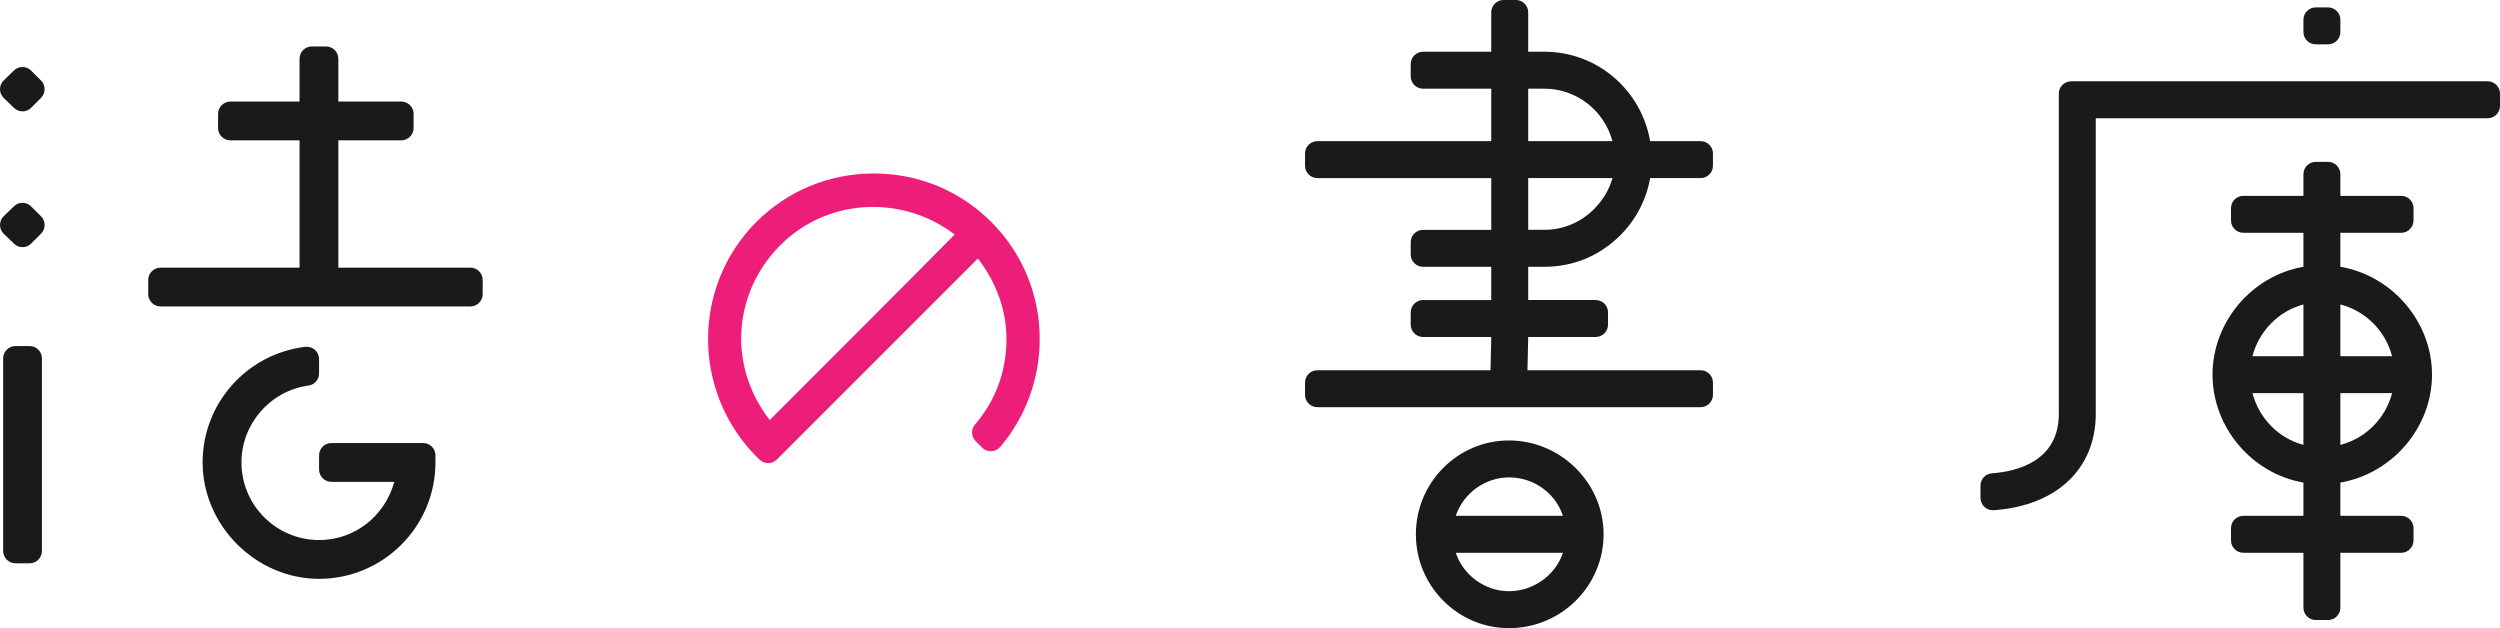 <?xml version="1.0" encoding="UTF-8"?><svg id="_レイヤー_2" xmlns="http://www.w3.org/2000/svg" viewBox="0 0 405.95 102"><defs><style>.cls-1{fill:#ed1e79;}.cls-2{fill:#1a1a1a;}</style></defs><g id="_レイヤー_1-2"><path class="cls-2" d="m51.8,93.99c-10.25,0-18.9-8.66-18.9-18.9,0-9.58,7.17-17.64,16.67-18.77.08,0,.16-.01.24-.01.49,0,.96.18,1.33.5.43.38.67.92.67,1.5v2.32c0,1-.74,1.85-1.73,1.98-6.2.85-10.87,6.22-10.87,12.48,0,6.95,5.65,12.6,12.6,12.6,5.73,0,10.65-3.8,12.22-9.45h-10.22c-1.1,0-2-.9-2-2v-2.3c0-1.1.9-2,2-2h14.9c1.1,0,2,.9,2,2v1.15c0,10.42-8.48,18.9-18.9,18.9Zm-49.29-2.52c-1.1,0-2-.9-2-2v-31.28c0-1.1.9-2,2-2h2.3c1.1,0,2,.9,2,2v31.28c0,1.1-.9,2-2,2h-2.3Zm23.56-41.71c-1.1,0-2-.9-2-2v-2.3c0-1.1.9-2,2-2h22.57v-20.67h-11.23c-1.1,0-2-.9-2-2v-2.3c0-1.1.9-2,2-2h11.23v-6.95c0-1.1.9-2,2-2h2.3c1.1,0,2,.9,2,2v6.95h10.22c1.1,0,2,.9,2,2v2.3c0,1.1-.9,2-2,2h-10.22v20.67h21.44c1.1,0,2,.9,2,2v2.3c0,1.1-.9,2-2,2H26.08ZM3.65,40.13c-.5,0-1.01-.19-1.39-.57l-1.65-1.6c-.39-.38-.61-.89-.61-1.43s.22-1.06.61-1.43l1.65-1.6c.39-.38.89-.57,1.39-.57s1.02.2,1.41.59l1.6,1.6c.78.78.78,2.05,0,2.83l-1.6,1.6c-.39.39-.9.59-1.41.59Zm0-22.05c-.5,0-1.01-.19-1.39-.57l-1.65-1.6c-.39-.38-.61-.89-.61-1.43s.22-1.06.61-1.43l1.65-1.6c.39-.38.89-.57,1.39-.57s1.02.2,1.41.59l1.6,1.6c.78.78.78,2.05,0,2.83l-1.6,1.6c-.39.39-.9.59-1.41.59Z"/><path class="cls-1" d="m124.73,75.2c-.49,0-.99-.18-1.37-.55l-.53-.5c-10.48-10.59-10.46-27.67,0-38.12,5.07-5.07,11.84-7.86,19.06-7.86s14,2.79,19.06,7.86c5.08,5.08,7.88,11.83,7.88,19.01,0,6.45-2.28,12.68-6.42,17.53-.36.42-.88.68-1.44.7-.03,0-.05,0-.08,0-.53,0-1.04-.21-1.41-.58l-1.05-1.05c-.74-.74-.79-1.93-.1-2.72,3.34-3.87,5.1-8.67,5.1-13.88,0-4.61-1.61-9.13-4.64-13.07l-32.65,32.65c-.39.39-.9.59-1.41.59Zm17.07-41.6c-5.73,0-11.08,2.2-15.08,6.2-4.11,4.11-6.37,9.52-6.37,15.23,0,4.65,1.65,9.33,4.64,13.18,6.21-6.21,26.74-26.75,30.02-30.13-3.75-2.89-8.44-4.48-13.21-4.48Z"/><path class="cls-2" d="m245.03,102c-8.34,0-15.12-6.84-15.12-15.24s6.78-15.24,15.12-15.24,15.36,6.84,15.36,15.24-6.89,15.24-15.36,15.24Zm-8.64-12.24c1.22,3.68,4.78,6.24,8.64,6.24s7.52-2.51,8.76-6.24h-17.4Zm8.64-12.24c-3.86,0-7.42,2.57-8.64,6.24h17.4c-1.24-3.73-4.76-6.24-8.76-6.24Zm-31.12-11.4c-1.1,0-2-.9-2-2v-2c0-1.1.9-2,2-2h28.12l.12-5.4h-11.08c-1.1,0-2-.9-2-2v-2c0-1.1.9-2,2-2h11.08v-5.4h-11.08c-1.1,0-2-.9-2-2v-2c0-1.1.9-2,2-2h11.08v-8.4h-28.24c-1.1,0-2-.9-2-2v-2c0-1.1.9-2,2-2h28.24v-8.52h-11.08c-1.1,0-2-.9-2-2v-2c0-1.1.9-2,2-2h11.08V2c0-1.1.9-2,2-2h2c1.1,0,2,.9,2,2v6.4h2.64c8.48,0,15.7,6.11,17.16,14.52h8.2c1.1,0,2,.9,2,2v2c0,1.1-.9,2-2,2h-8.2c-.6,3.46-2.3,6.74-4.8,9.24-3.38,3.38-7.65,5.16-12.36,5.16h-2.64v5.4h10.96c1.1,0,2,.9,2,2v2c0,1.1-.9,2-2,2h-10.96l-.12,5.4h28.12c1.1,0,2,.9,2,2v2c0,1.1-.9,2-2,2h-62.24Zm34.24-37.2v8.4h2.64c3.02,0,5.87-1.19,8.04-3.36,1.46-1.46,2.52-3.25,3-5.04h-13.68Zm0-6h13.68c-1.35-5.02-5.89-8.52-11.04-8.52h-2.64v8.52Z"/><path class="cls-2" d="m376.03,100.68c-1.1,0-2-.9-2-2v-8.92h-9.76c-1.1,0-2-.9-2-2v-2c0-1.1.9-2,2-2h9.76v-5.4c-8.41-1.46-14.76-8.99-14.76-17.52s6.34-16.06,14.76-17.52v-5.52h-9.76c-1.1,0-2-.9-2-2v-2c0-1.1.9-2,2-2h9.76v-3.52c0-1.1.9-2,2-2h2c1.1,0,2,.9,2,2v3.52h9.88c1.1,0,2,.9,2,2v2c0,1.1-.9,2-2,2h-9.88v5.52c8.48,1.45,14.88,8.99,14.88,17.52s-6.4,16.06-14.88,17.52v5.4h9.88c1.1,0,2,.9,2,2v2c0,1.1-.9,2-2,2h-9.88v8.92c0,1.1-.9,2-2,2h-2Zm-10.28-36.84c1.09,4.12,4.26,7.33,8.28,8.4v-8.4s-8.28,0-8.28,0Zm14.28,0v8.4c4.09-1.05,7.31-4.27,8.4-8.4h-8.4Zm0-6h8.4c-1.09-4.13-4.31-7.35-8.4-8.4v8.4Zm-6-8.4c-4.01,1.06-7.19,4.28-8.28,8.4h8.28v-8.4h0Zm-50.44,33.41c-.5,0-.99-.19-1.36-.54-.41-.38-.64-.91-.64-1.46v-2c0-1.05.81-1.92,1.85-1.99,4.06-.3,10.87-1.96,10.87-9.65V15.2c0-1.1.9-2,2-2h67.64c1.1,0,2,.9,2,2v2c0,1.1-.9,2-2,2h-63.64v48c0,8.93-6.35,14.93-16.58,15.65-.05,0-.09,0-.14,0ZM376.03,7.2c-1.1,0-2-.9-2-2v-2c0-1.1.9-2,2-2h2c1.1,0,2,.9,2,2v2c0,1.1-.9,2-2,2h-2Z"/></g></svg>